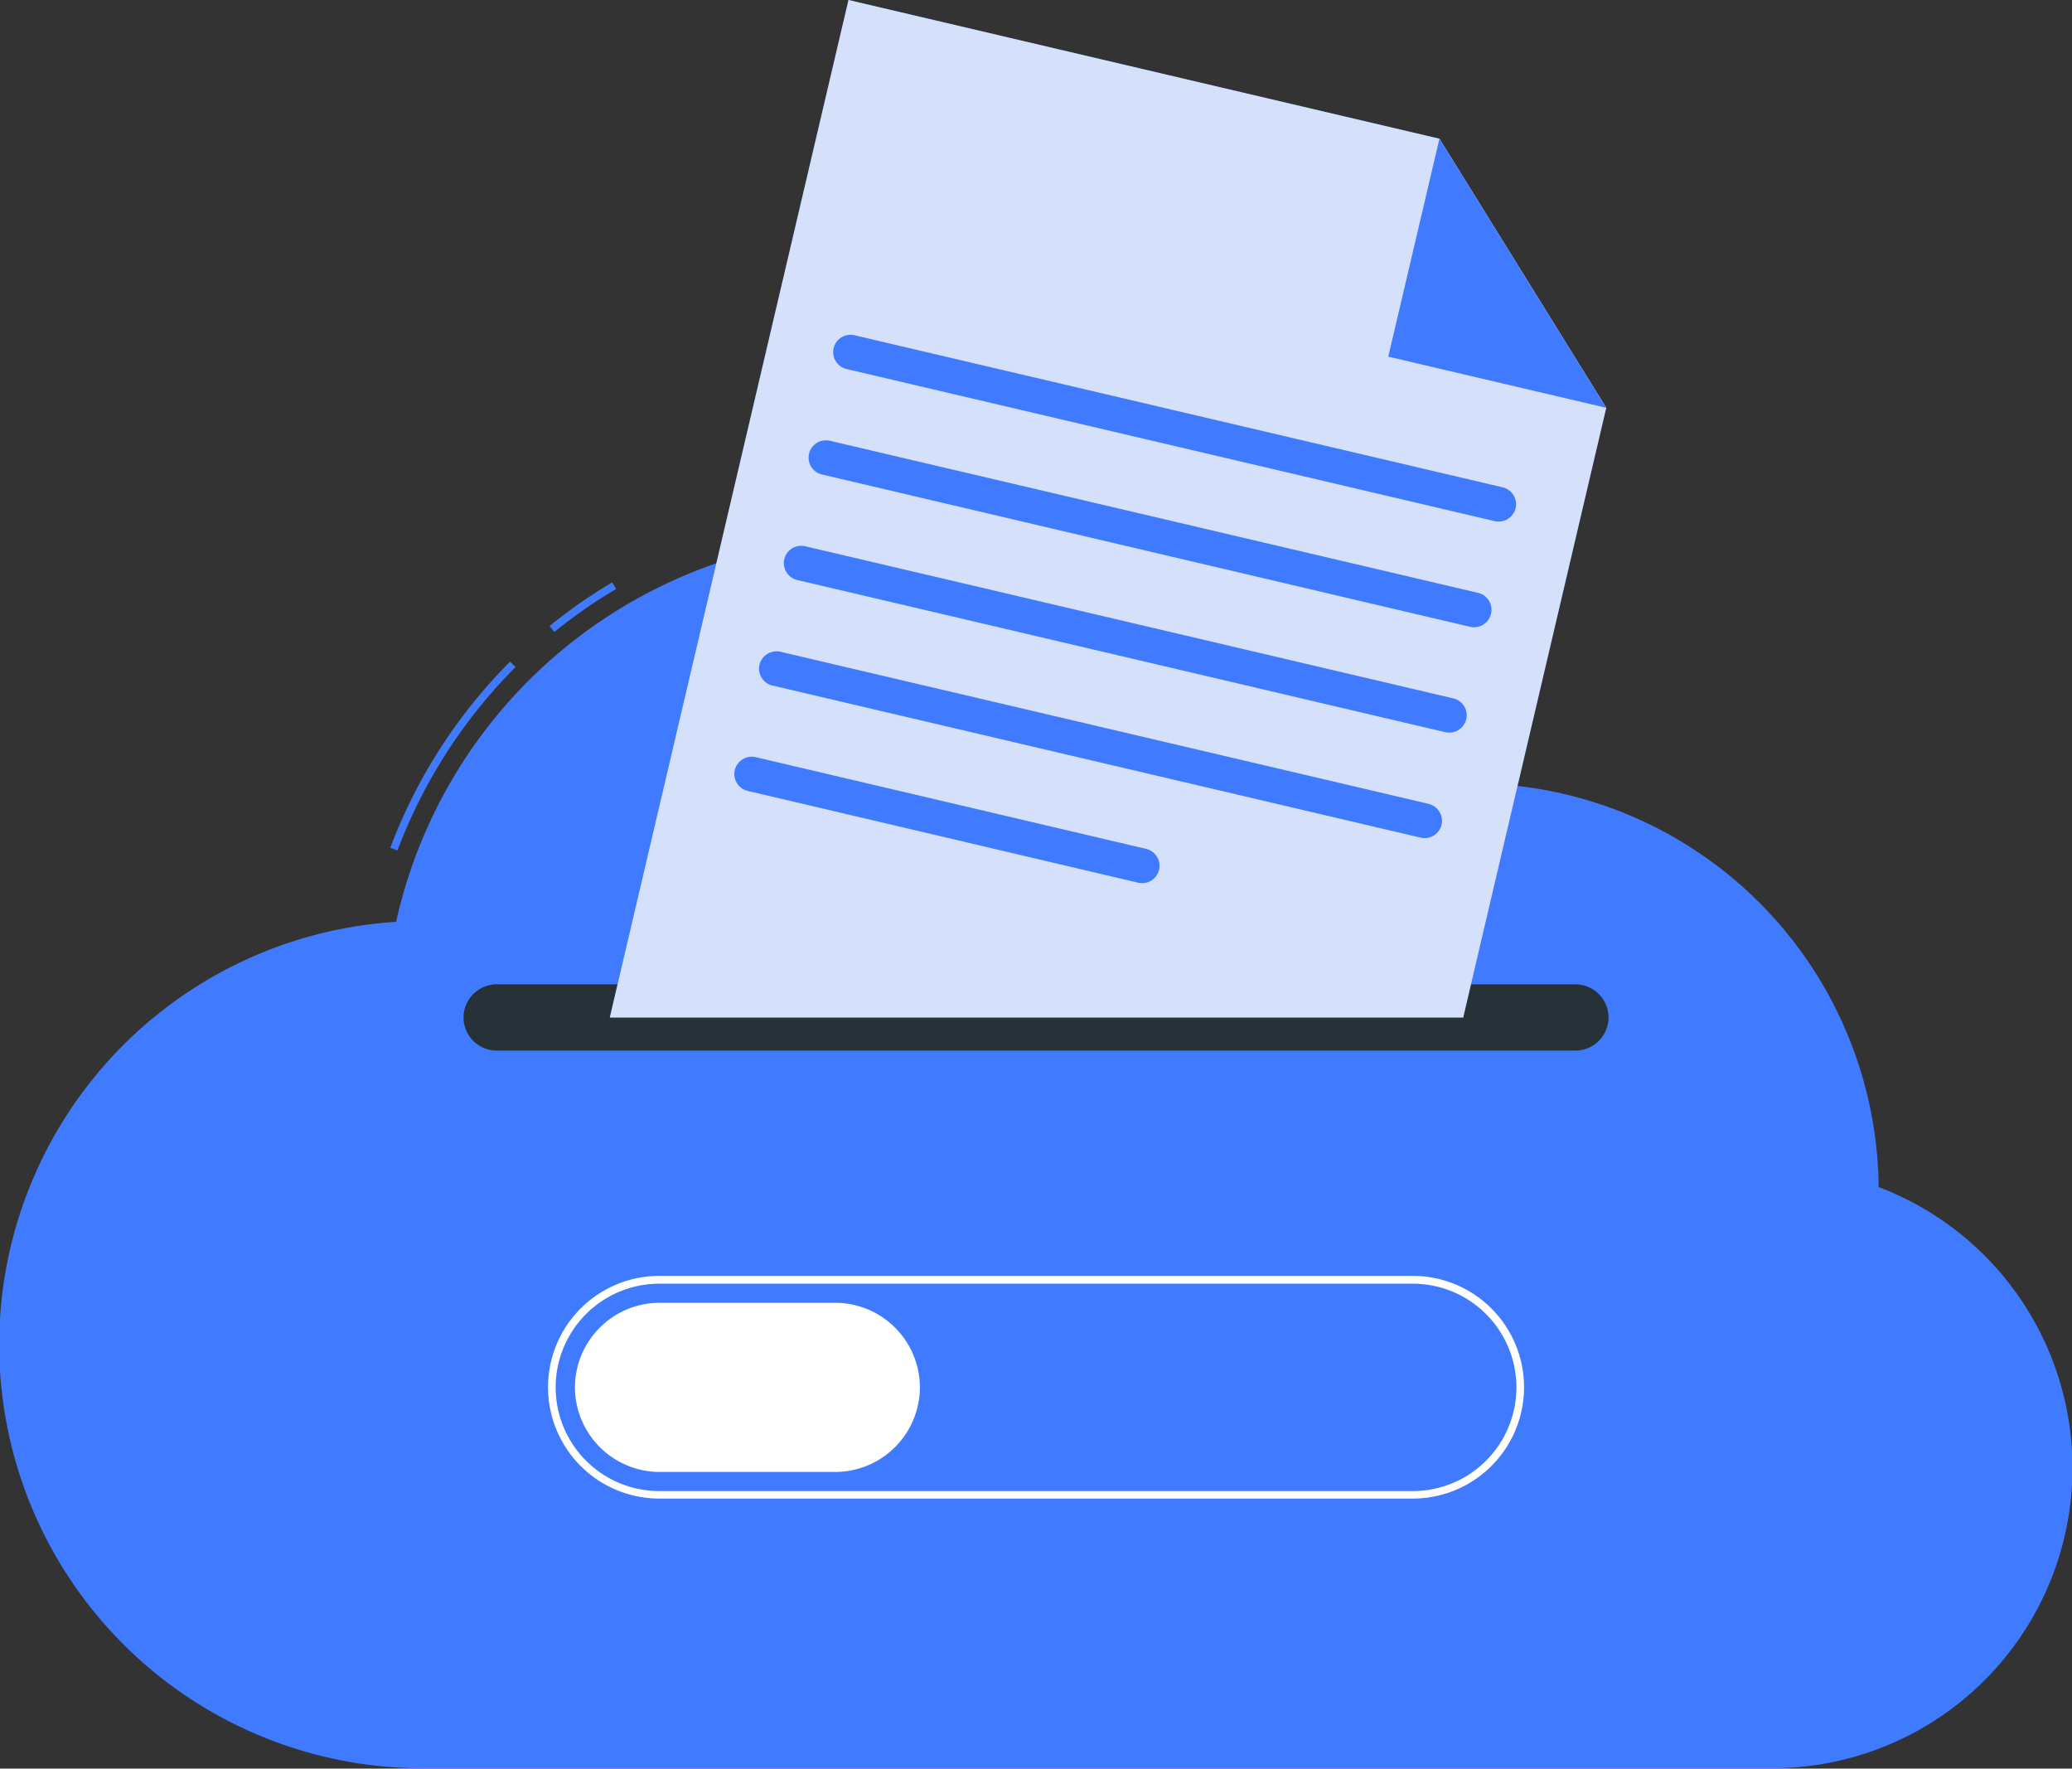 <svg id="Cloud" xmlns="http://www.w3.org/2000/svg" viewBox="0 0 271.01 231.28"><rect x="0" y="0" width="271.01" height="231.28" fill="#333333" stroke="none"/><defs><style>.cls-1{fill:#407bff;}.cls-2{fill:#263238;}.cls-3{fill:#fff;}.cls-4{fill:#fafafa;opacity:0.8;}</style></defs><title>freetossicon</title><path class="cls-1" d="M187,169.67l-.63-.77a65.62,65.62,0,0,1,8.2-5.71l.51.86A65.79,65.79,0,0,0,187,169.67Z" transform="translate(-114.49 -87.03)"/><path class="cls-1" d="M166.47,198.25l-.93-.35a68.71,68.71,0,0,1,15.67-24.35l.71.71A67.91,67.91,0,0,0,166.47,198.25Z" transform="translate(-114.49 -87.03)"/><path class="cls-1" d="M360.21,242.33a53.28,53.28,0,0,0-73.21-49,64.38,64.38,0,0,0-120.7,14.25,55.4,55.4,0,0,0,3.61,110.69H346.23a39.28,39.28,0,0,0,14-76Z" transform="translate(-114.49 -87.03)"/><path class="cls-2" d="M320.55,224.42H179.45a4.34,4.34,0,0,1-4.33-4.33h0a4.35,4.35,0,0,1,4.33-4.34h141.1a4.35,4.35,0,0,1,4.33,4.34h0A4.34,4.34,0,0,1,320.55,224.42Z" transform="translate(-114.49 -87.03)"/><path class="cls-3" d="M299.27,283H200.73a14.56,14.56,0,0,1,0-29.12h98.54a14.56,14.56,0,1,1,0,29.12ZM200.73,254.9a13.56,13.56,0,0,0,0,27.12h98.54a13.56,13.56,0,1,0,0-27.12Z" transform="translate(-114.49 -87.03)"/><path class="cls-3" d="M223.75,279.52h-23a11.1,11.1,0,0,1-11.06-11.06h0a11.09,11.09,0,0,1,11.06-11.06h23a11.09,11.09,0,0,1,11.06,11.06h0A11.1,11.1,0,0,1,223.75,279.52Z" transform="translate(-114.49 -87.03)"/><polygon class="cls-1" points="210.09 53.33 191.38 133.06 79.76 133.06 110.98 0 188.27 18.14 210.09 53.33"/><polygon class="cls-4" points="210.09 53.33 191.38 133.06 79.76 133.06 110.98 0 188.27 18.14 210.09 53.33"/><path class="cls-1" d="M310,155.18l-84.78-19.89a2.27,2.27,0,0,1-1.69-2.73h0a2.26,2.26,0,0,1,2.72-1.69l84.79,19.89a2.28,2.28,0,0,1,1.69,2.73h0A2.29,2.29,0,0,1,310,155.18Z" transform="translate(-114.49 -87.03)"/><path class="cls-1" d="M306.78,169,222,149.08a2.26,2.26,0,0,1-1.69-2.72h0a2.27,2.27,0,0,1,2.73-1.69l84.78,19.89a2.27,2.27,0,0,1,1.69,2.73h0A2.28,2.28,0,0,1,306.78,169Z" transform="translate(-114.49 -87.03)"/><path class="cls-1" d="M303.54,182.78l-84.78-19.9a2.28,2.28,0,0,1-1.69-2.73h0a2.29,2.29,0,0,1,2.73-1.69l84.78,19.9a2.26,2.26,0,0,1,1.69,2.72h0A2.28,2.28,0,0,1,303.54,182.78Z" transform="translate(-114.49 -87.03)"/><path class="cls-1" d="M300.31,196.57l-84.79-19.89a2.28,2.28,0,0,1-1.69-2.73h0a2.29,2.29,0,0,1,2.73-1.69l84.78,19.89a2.29,2.29,0,0,1,1.7,2.73h0A2.27,2.27,0,0,1,300.31,196.57Z" transform="translate(-114.49 -87.03)"/><path class="cls-1" d="M263.36,202.46l-51.07-12a2.27,2.27,0,0,1-1.69-2.73h0a2.28,2.28,0,0,1,2.72-1.69l51.08,12a2.27,2.27,0,0,1,1.69,2.73h0A2.27,2.27,0,0,1,263.36,202.46Z" transform="translate(-114.49 -87.03)"/><polygon class="cls-1" points="210.09 53.33 181.58 46.64 188.27 18.14 210.09 53.33"/></svg>